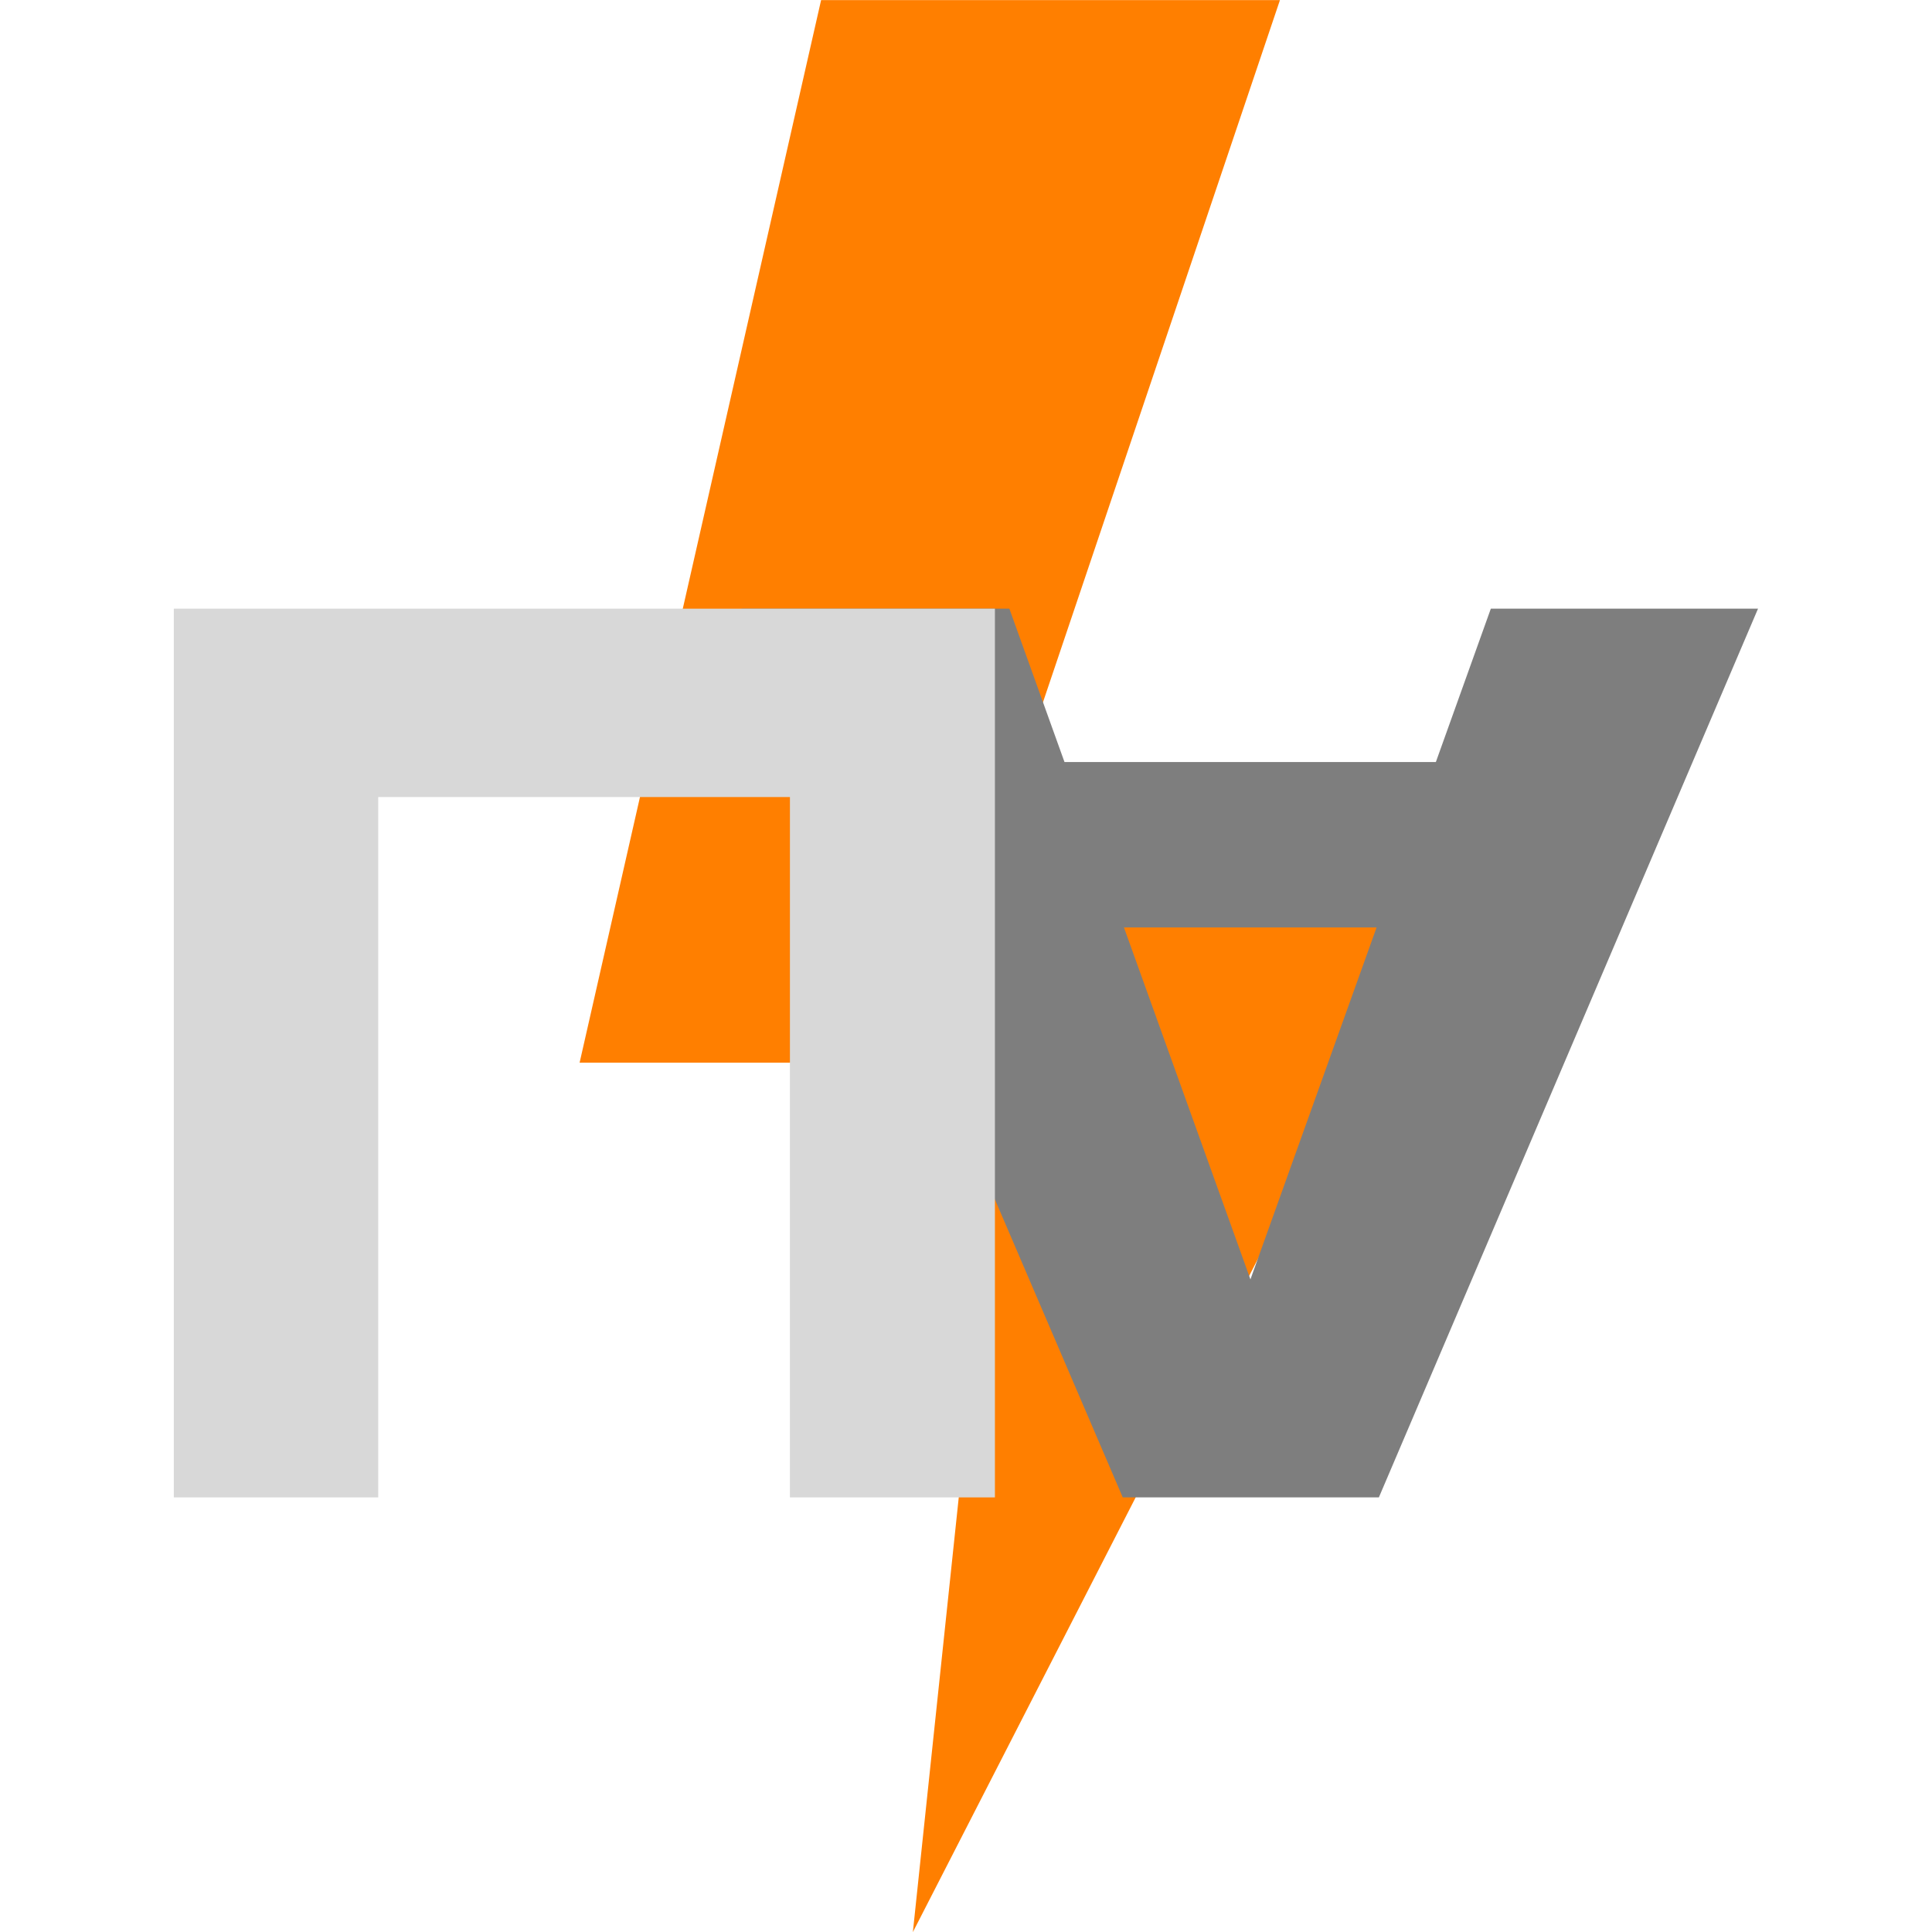 <svg width="60" height="60" viewBox="0 0 60 60" fill="none" xmlns="http://www.w3.org/2000/svg">
<g clip-path="url(#clip0_4914_5380)">
<path d="M25.5 0.003L18 33.003H31.2L28.35 60.003L46.8 24.003H31.65L39.75 0.003H25.5Z" fill="#FF7F00"/>
<path d="M38.486 40.702L46.299 18.903L54.597 18.903L42.822 46.503L37.562 46.503L38.486 40.702ZM31.347 18.903L39.182 40.702L40.194 46.503L34.868 46.503L23.027 18.903L31.347 18.903ZM30.147 28.803L30.147 23.666L46.587 23.666V28.803L30.147 28.803Z" fill="#7E7E7E"/>
<path d="M30.898 18.903V46.503H24.532L24.532 24.753H11.746L11.746 46.503H5.398V18.903H30.898Z" fill="#D8D8D8"/>
</g>
<defs>
<clipPath id="clip0_4914_5380">
<rect width="60" height="60" fill="white" transform="translate(0 0.003)"/>
</clipPath>
</defs>
</svg>
